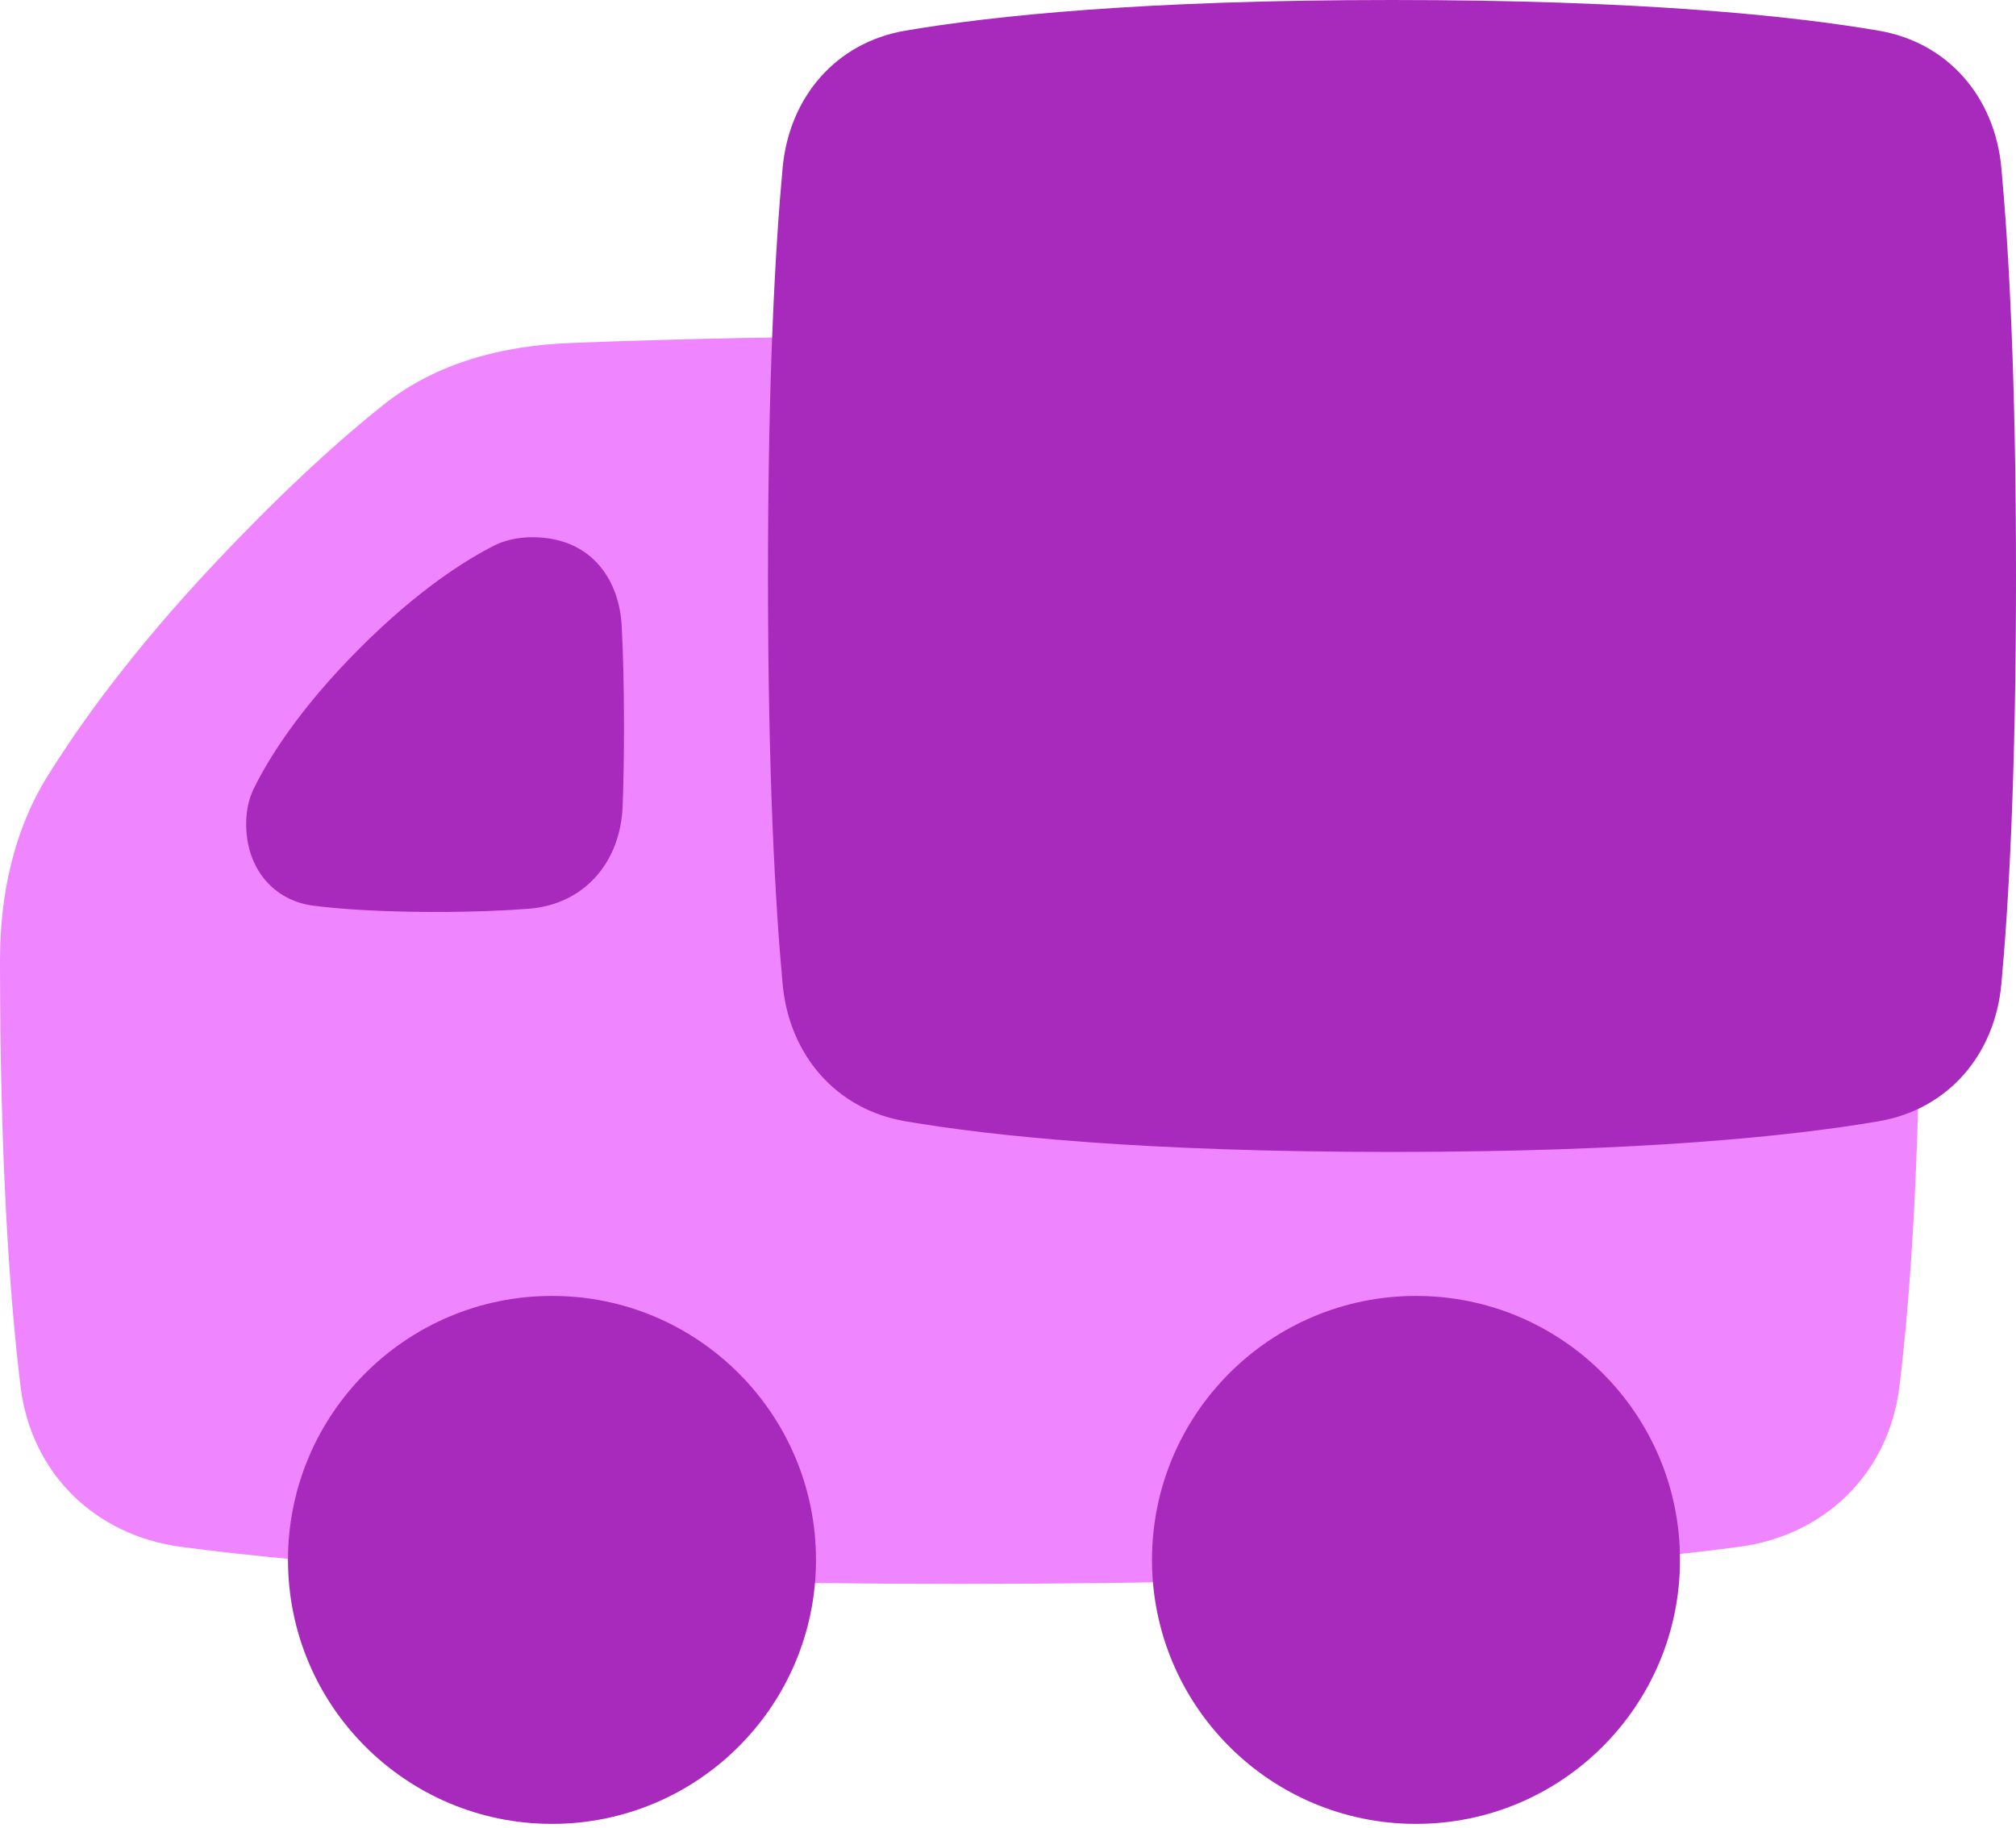 <svg width="75" height="68" viewBox="0 0 75 68" fill="none" xmlns="http://www.w3.org/2000/svg">
<path d="M0 35.714C0 33.321 0.501 30.92 1.762 28.887C2.978 26.927 4.957 24.169 8.036 20.907C10.67 18.116 12.751 16.262 14.276 15.052C16.242 13.492 18.698 12.861 21.206 12.762C25.234 12.601 30.029 12.5 35.714 12.5C51.045 12.5 59.898 13.237 64.706 13.88C67.912 14.309 70.271 16.631 70.663 19.842C71.058 23.078 71.429 28.133 71.429 35.714C71.429 43.296 71.058 48.351 70.663 51.586C70.271 54.798 67.912 57.119 64.706 57.548C59.898 58.192 51.045 58.928 35.714 58.928C20.383 58.928 11.531 58.192 6.723 57.548C3.516 57.119 1.157 54.798 0.765 51.586C0.37 48.351 0 43.296 0 35.714Z" fill="#EF86FF"/>
<path d="M30.357 58.036C30.357 63.46 25.96 67.857 20.536 67.857C15.111 67.857 10.714 63.46 10.714 58.036C10.714 52.612 15.111 48.214 20.536 48.214C25.96 48.214 30.357 52.612 30.357 58.036Z" fill="#A82ABC"/>
<path d="M62.5 58.036C62.5 63.46 58.103 67.857 52.678 67.857C47.254 67.857 42.857 63.46 42.857 58.036C42.857 52.612 47.254 48.214 52.678 48.214C58.103 48.214 62.5 52.612 62.5 58.036Z" fill="#A82ABC"/>
<path d="M29.117 6.233C29.36 3.622 31.09 1.584 33.674 1.142C36.935 0.584 42.553 0 51.786 0C61.018 0 66.636 0.584 69.897 1.142C72.482 1.584 74.212 3.622 74.454 6.233C74.728 9.186 75 13.99 75 21.429C75 28.867 74.728 33.671 74.454 36.624C74.212 39.235 72.482 41.273 69.897 41.715C66.636 42.273 61.018 42.857 51.786 42.857C42.553 42.857 36.935 42.273 33.674 41.715C31.09 41.273 29.36 39.235 29.117 36.624C28.843 33.671 28.571 28.867 28.571 21.429C28.571 13.99 28.843 9.186 29.117 6.233Z" fill="#A82ABC"/>
<path d="M9.19 31.164C9.11 30.563 9.167 29.906 9.432 29.36C9.931 28.333 11.057 26.443 13.393 24.107C15.578 21.922 17.349 20.82 18.395 20.293C19.057 19.96 19.933 19.918 20.658 20.076C22.195 20.411 23.044 21.713 23.128 23.283C23.177 24.202 23.214 25.426 23.214 27.031C23.214 28.218 23.194 29.196 23.164 29.996C23.085 32.065 21.749 33.643 19.686 33.808C18.783 33.88 17.647 33.929 16.226 33.929C14.155 33.929 12.689 33.825 11.67 33.697C10.31 33.527 9.372 32.522 9.19 31.164Z" fill="#A82ABC"/>
</svg>
